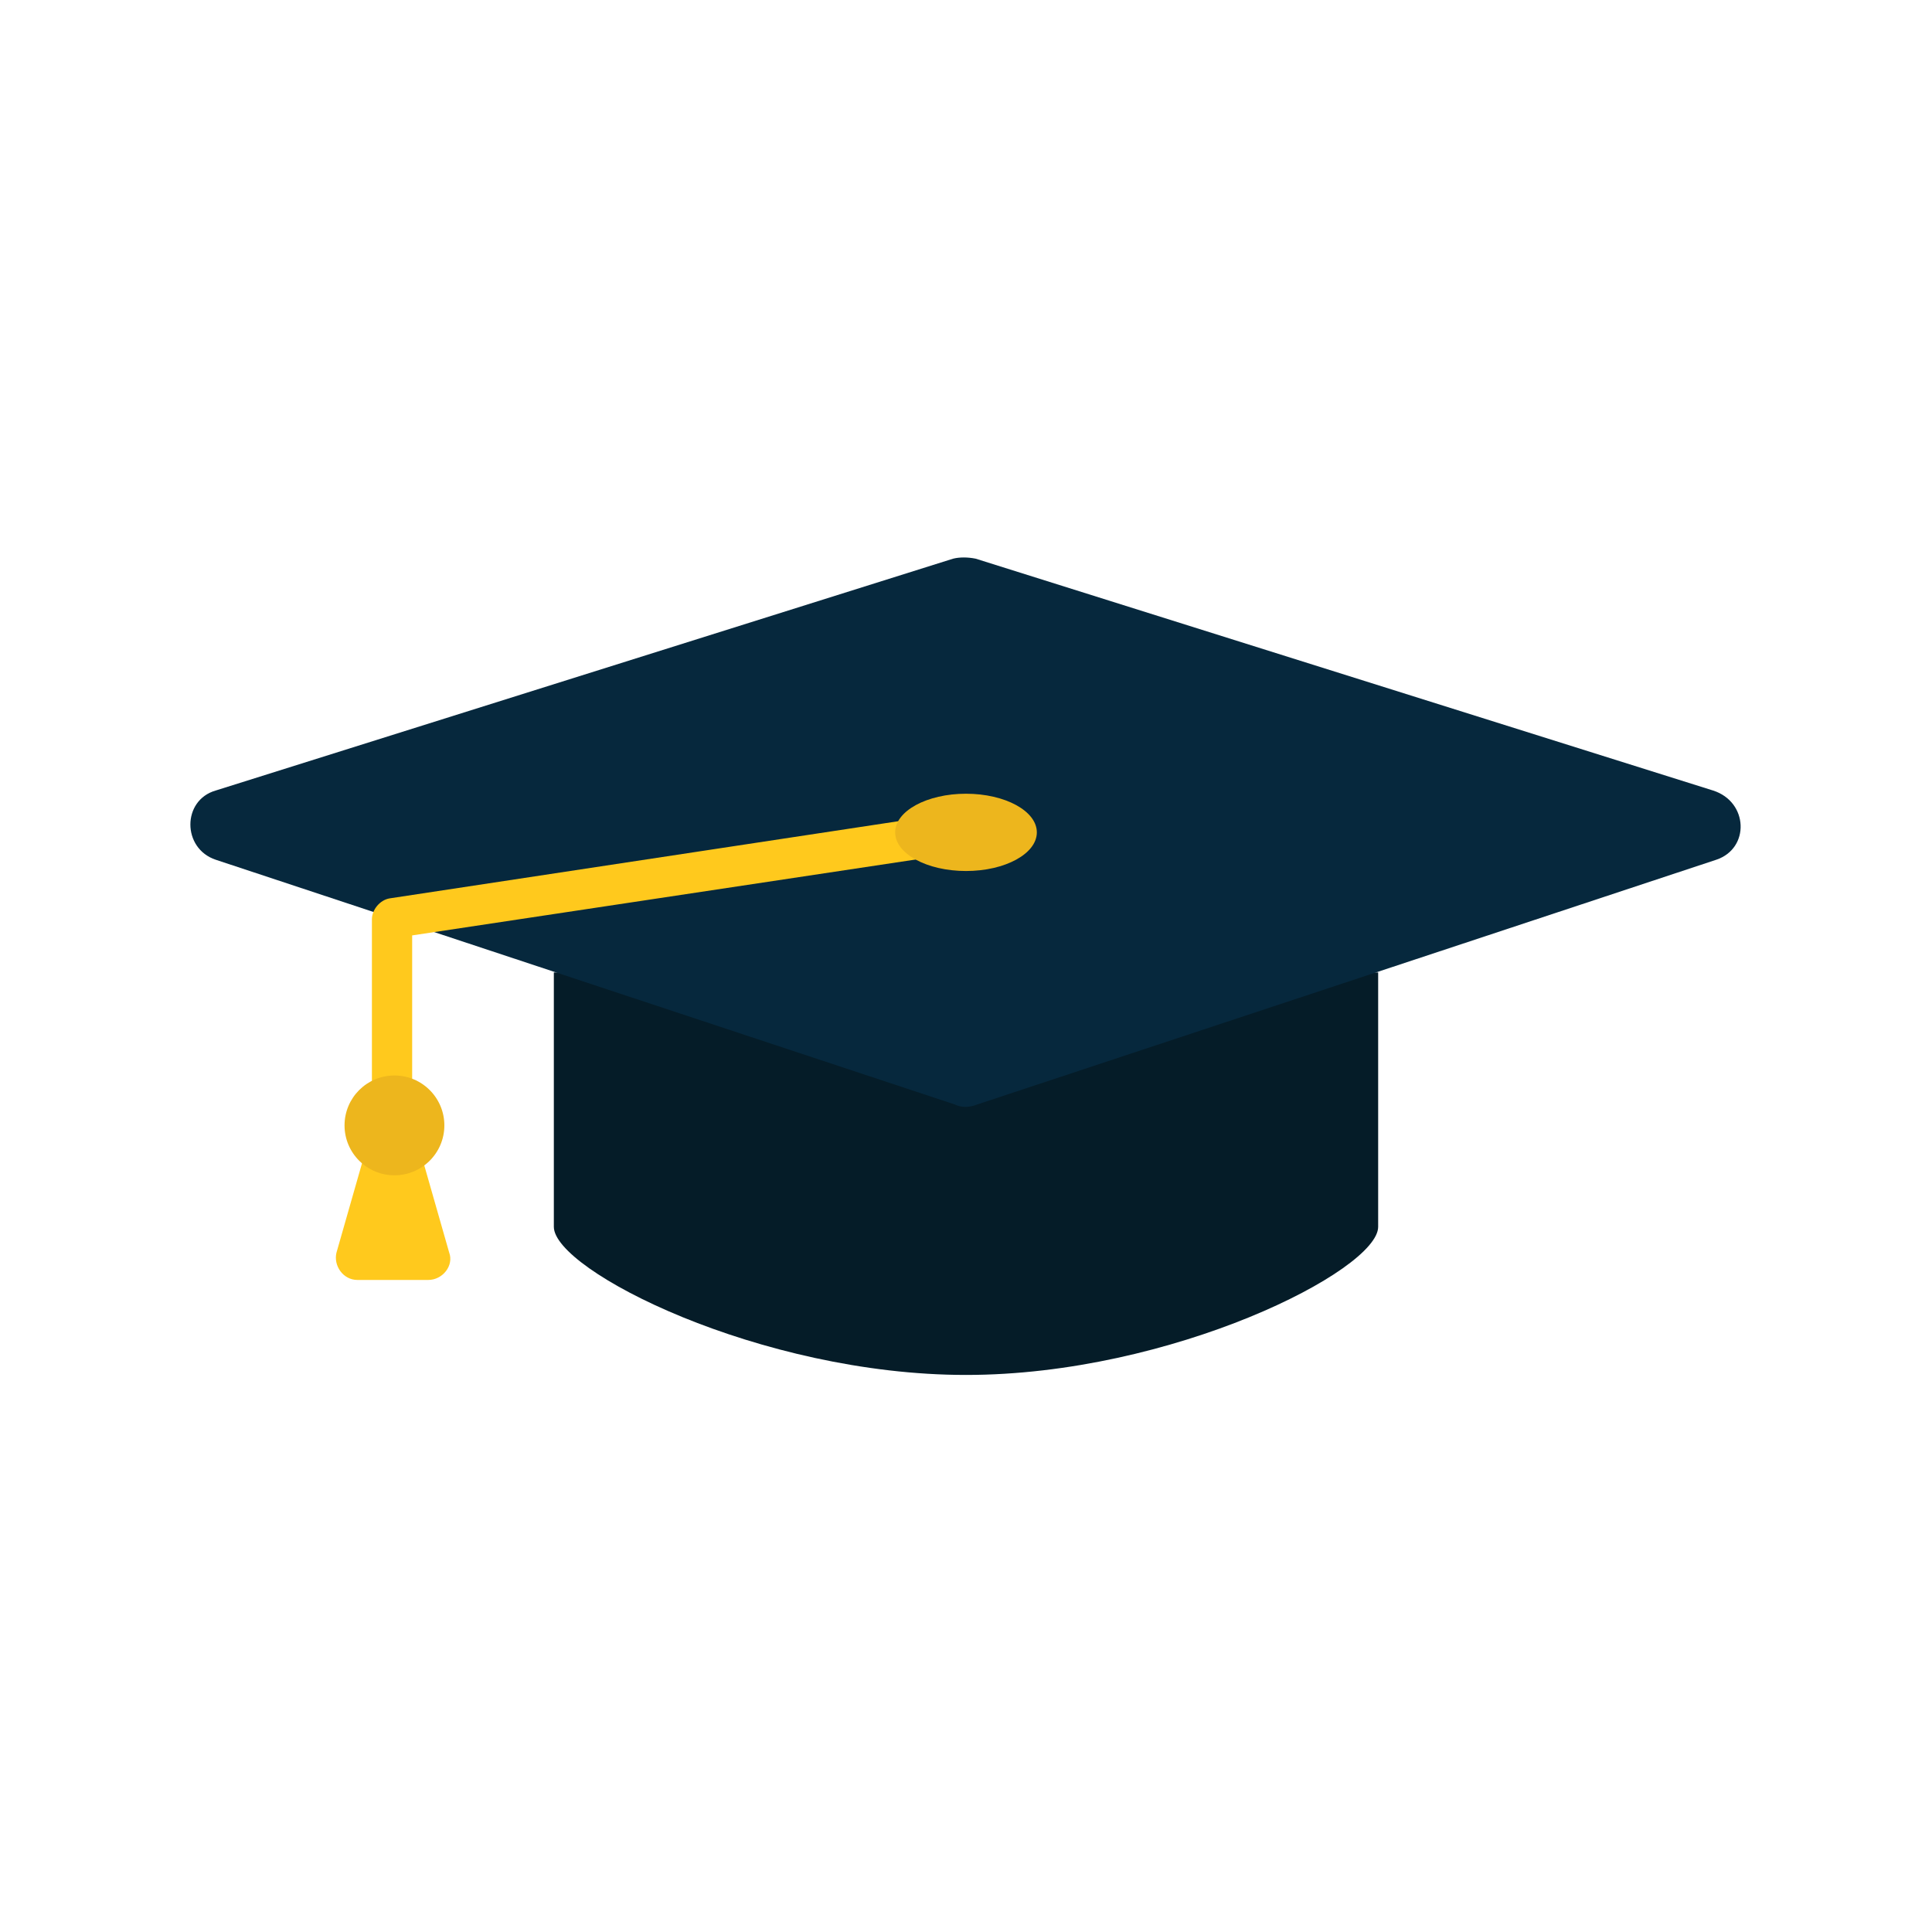 <?xml version="1.0" ?><svg id="Layer_1" style="enable-background:new 0 0 120 120;" version="1.1" viewBox="0 0 120 120" xml:space="preserve" xmlns="http://www.w3.org/2000/svg" xmlns:xlink="http://www.w3.org/1999/xlink"><style type="text/css">
	.st0{fill:#051C28;}
	.st1{fill:#06283D;}
	.st2{fill:#FFC91D;}
	.st3{fill:#EDB61D;}
</style><g><path class="st0" d="M85.6,76.2V60.4H34.4v15.8c0,2.7,12.8,9.2,25.6,9.2S85.6,78.9,85.6,76.2z"/><path class="st1" d="M106.6,53.4L60.7,68.6c-0.5,0.2-1,0.2-1.4,0L13.4,53.4c-2.1-0.7-2.1-3.7,0-4.3l45.8-14.4   c0.4-0.1,0.9-0.1,1.4,0l45.8,14.4C108.6,49.8,108.7,52.7,106.6,53.4z"/><g><path class="st2" d="M24.4,70c-0.7,0-1.3-0.6-1.3-1.3V57.1c0-0.6,0.5-1.2,1.1-1.3l35.6-5.4c0.7-0.1,1.3,0.4,1.4,1.1    c0.1,0.7-0.4,1.3-1.1,1.4l-34.5,5.2v10.5C25.7,69.4,25.1,70,24.4,70z"/></g><path class="st2" d="M22.2,79.5h4.4c0.9,0,1.6-0.9,1.3-1.7l-2-7h-3l-2,7C20.7,78.6,21.3,79.5,22.2,79.5z"/><ellipse class="st3" cx="60" cy="51.7" rx="4.4" ry="2.4"/><circle class="st3" cx="24.5" cy="69.9" r="3.1"/></g></svg>